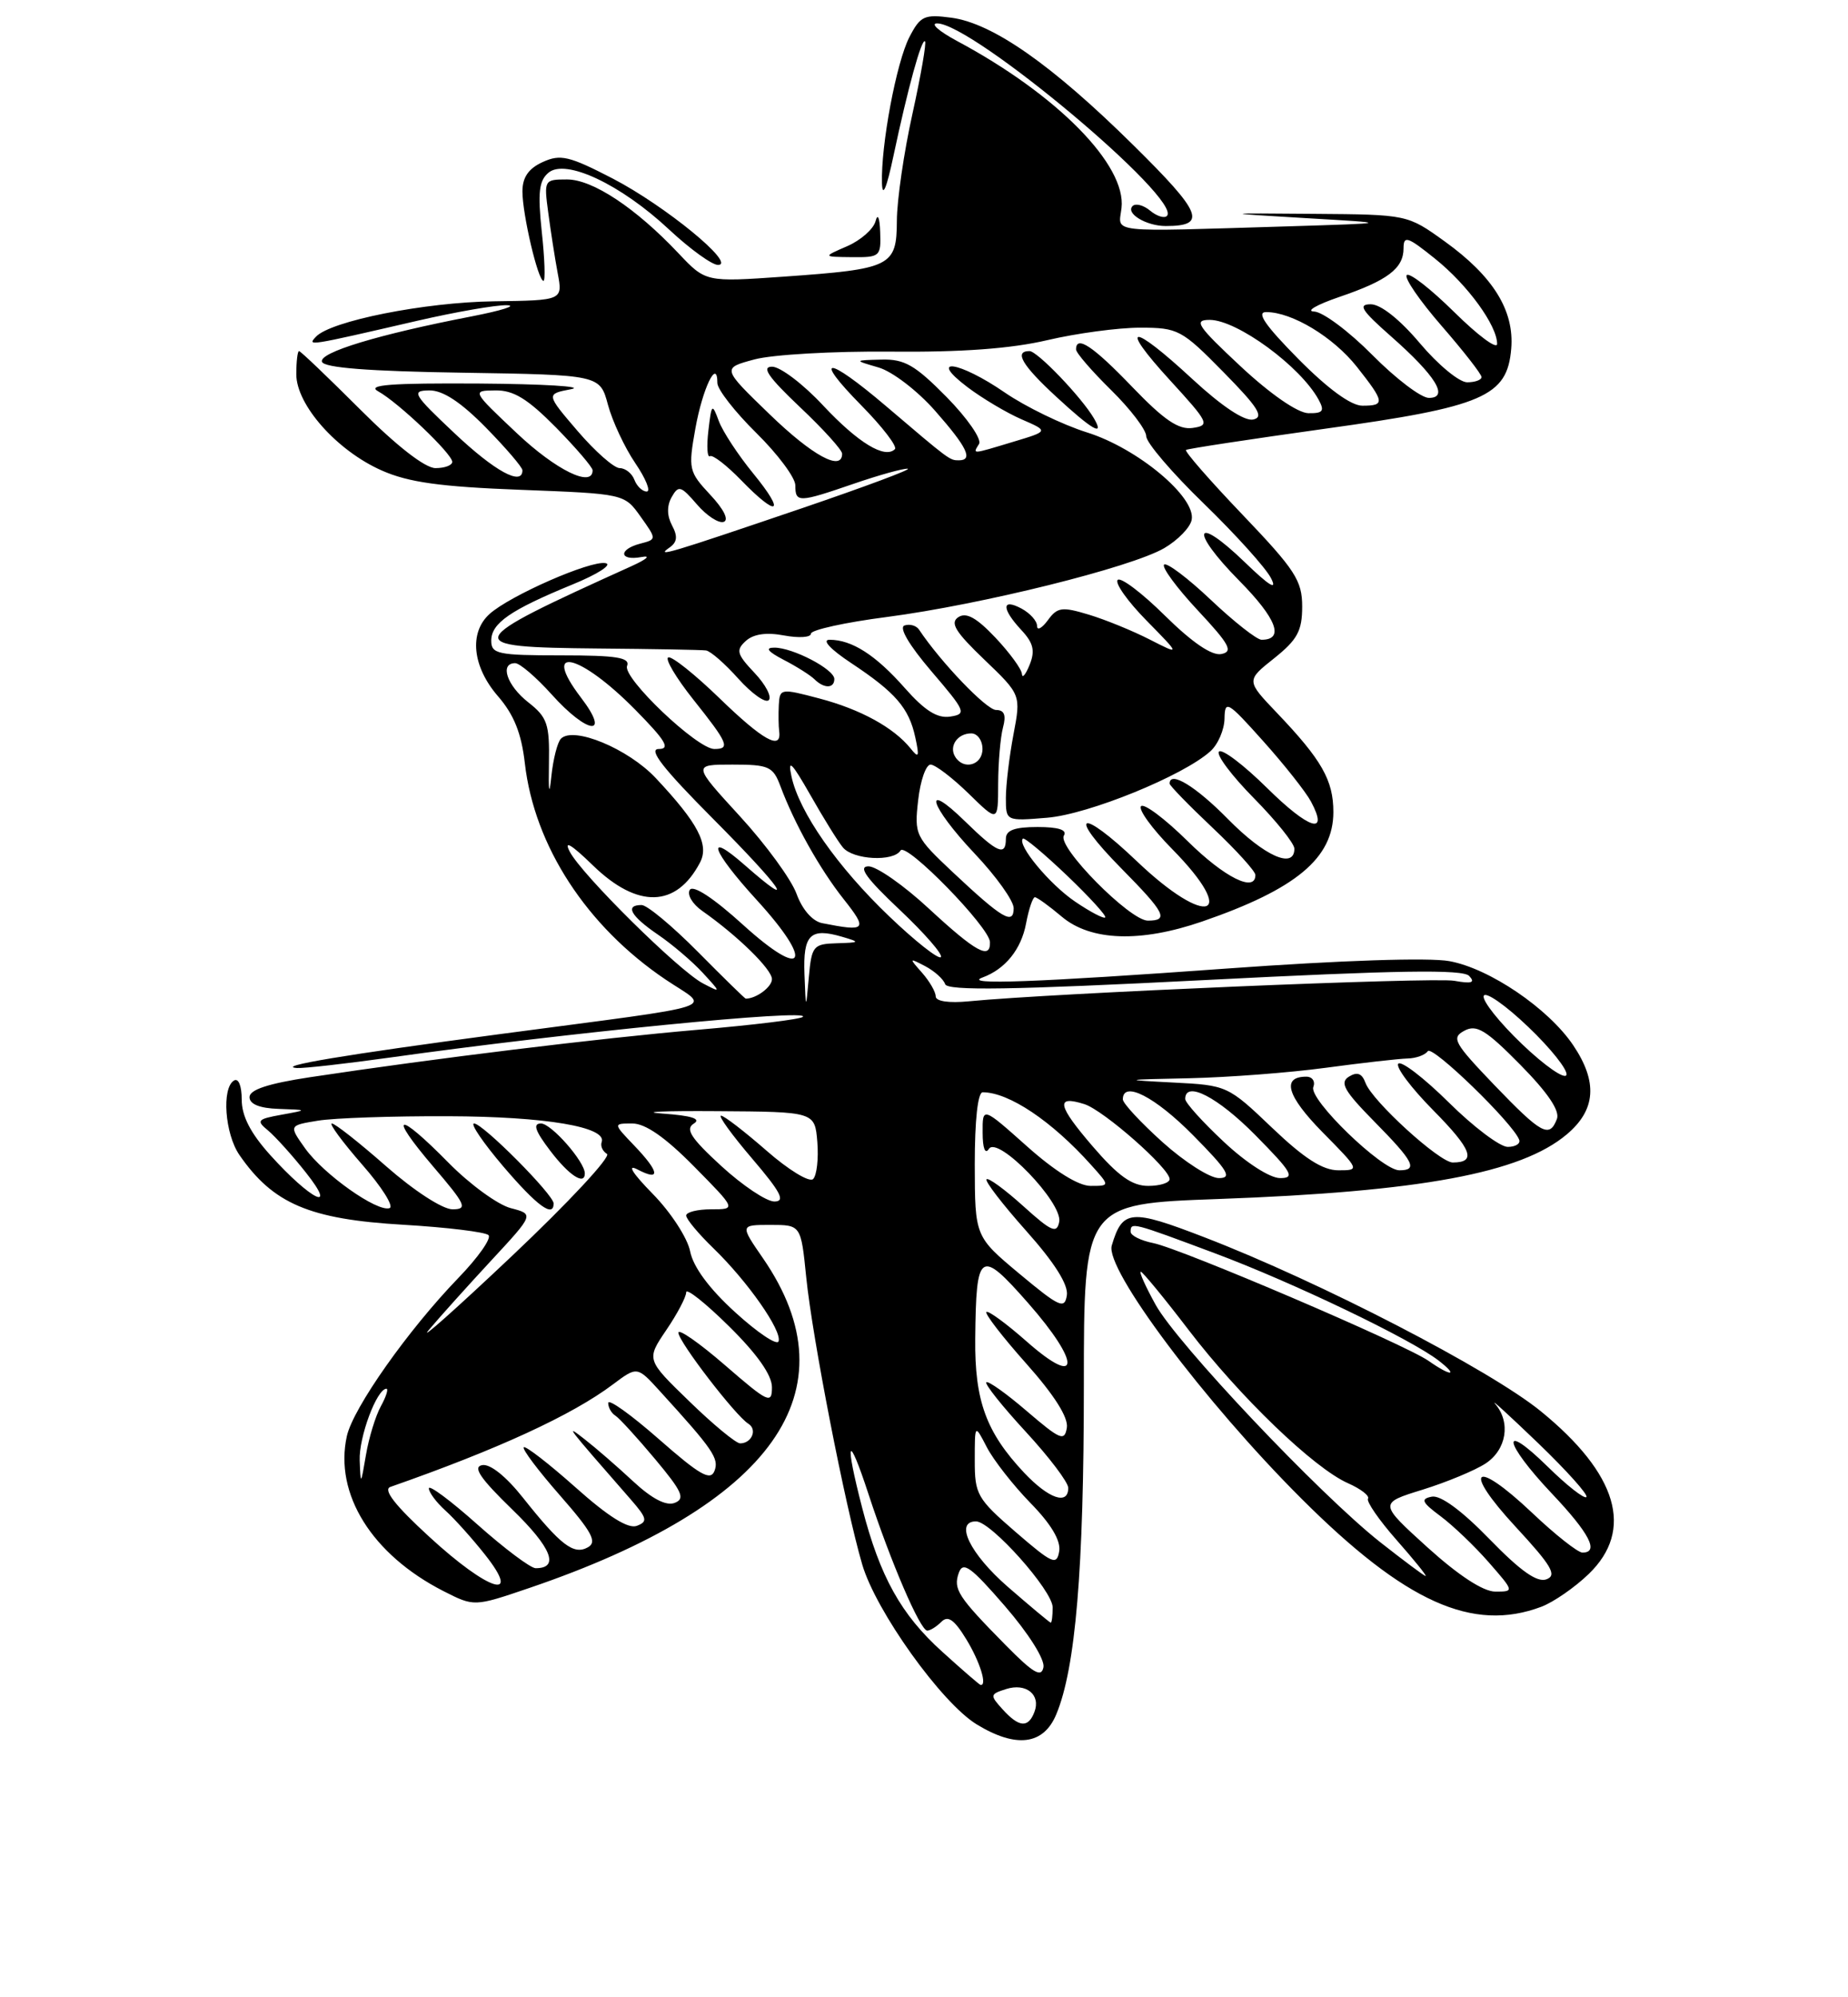 <?xml version="1.0" encoding="UTF-8" standalone="no"?>
<!DOCTYPE svg PUBLIC "-//W3C//DTD SVG 1.1//EN" "http://www.w3.org/Graphics/SVG/1.1/DTD/svg11.dtd" >
<svg xmlns="http://www.w3.org/2000/svg" xmlns:xlink="http://www.w3.org/1999/xlink" version="1.1" viewBox="0 0 237 256">
 <g >
 <path fill="currentColor"
d=" M 135.46 219.74 C 137.94 213.82 139.00 201.16 139.00 177.58 C 139.00 154.30 139.00 154.30 156.25 153.68 C 182.21 152.74 195.04 150.36 200.93 145.40 C 204.67 142.26 204.93 138.67 201.75 133.96 C 198.57 129.25 191.01 124.12 185.87 123.19 C 183.25 122.71 171.91 123.09 157.50 124.13 C 132.88 125.91 123.36 126.26 126.00 125.29 C 128.92 124.22 130.97 121.68 131.59 118.36 C 131.94 116.51 132.45 115.00 132.72 115.00 C 132.99 115.00 134.55 116.12 136.18 117.50 C 139.89 120.62 146.26 120.84 154.18 118.11 C 166.23 113.96 171.00 109.98 171.00 104.08 C 171.00 100.01 169.51 97.39 163.76 91.37 C 159.81 87.23 159.81 87.23 163.41 84.37 C 166.39 81.99 167.00 80.86 167.00 77.74 C 167.00 74.42 166.11 73.04 159.35 65.97 C 155.14 61.57 151.88 57.83 152.10 57.67 C 152.32 57.51 160.35 56.29 169.95 54.95 C 190.25 52.14 193.30 50.83 193.81 44.69 C 194.22 39.81 191.49 35.41 185.29 30.95 C 180.50 27.50 180.50 27.50 168.50 27.41 C 156.50 27.31 156.50 27.31 167.50 27.96 C 178.50 28.60 178.50 28.60 165.25 29.01 C 141.67 29.72 143.45 29.92 143.83 26.67 C 144.48 21.16 135.58 12.12 122.73 5.25 C 120.42 4.01 119.27 3.00 120.18 3.00 C 124.72 3.00 151.72 25.61 149.65 27.68 C 149.32 28.01 148.35 27.71 147.50 27.00 C 146.65 26.29 145.64 26.03 145.25 26.41 C 144.32 27.35 147.01 28.97 149.50 28.97 C 154.85 28.97 154.19 27.32 145.32 18.58 C 134.92 8.31 127.31 2.98 122.01 2.27 C 118.54 1.81 118.03 2.04 116.63 4.75 C 114.96 7.97 112.96 18.64 113.11 23.50 C 113.17 25.40 113.71 24.12 114.58 20.00 C 116.44 11.24 118.20 4.87 118.63 5.30 C 118.83 5.49 118.10 9.67 117.02 14.58 C 115.93 19.48 115.03 25.65 115.02 28.27 C 114.99 34.16 114.34 34.48 100.50 35.46 C 90.50 36.16 90.50 36.16 87.00 32.45 C 81.51 26.64 76.00 23.00 72.72 23.00 C 69.79 23.00 69.75 23.07 70.31 27.25 C 70.62 29.59 71.16 33.08 71.52 35.00 C 72.18 38.50 72.18 38.50 63.34 38.62 C 54.47 38.74 42.39 41.14 40.51 43.17 C 39.38 44.38 39.43 44.37 53.50 41.12 C 58.45 39.98 63.62 39.08 65.00 39.12 C 66.38 39.16 64.35 39.80 60.50 40.55 C 48.51 42.87 40.89 45.18 41.29 46.37 C 41.54 47.14 47.32 47.59 59.30 47.77 C 76.94 48.05 76.94 48.05 77.97 51.89 C 78.54 54.00 80.11 57.36 81.47 59.36 C 82.83 61.36 83.49 63.00 82.94 63.00 C 82.39 63.00 81.68 62.33 81.36 61.50 C 81.05 60.67 80.19 60.00 79.47 60.00 C 78.75 60.00 76.32 57.86 74.08 55.25 C 70.01 50.50 70.01 50.50 73.26 49.88 C 75.04 49.54 69.75 49.22 61.50 49.16 C 50.09 49.09 46.98 49.32 48.50 50.16 C 51.08 51.58 58.00 58.17 58.00 59.20 C 58.00 59.64 57.03 60.00 55.85 60.00 C 54.52 60.00 50.88 57.17 46.21 52.50 C 42.08 48.38 38.55 45.00 38.35 45.00 C 38.16 45.00 38.00 46.33 38.00 47.97 C 38.00 51.90 43.20 57.76 48.95 60.30 C 52.37 61.82 56.46 62.39 66.73 62.78 C 80.07 63.29 80.07 63.29 82.15 66.21 C 84.23 69.13 84.23 69.13 82.11 69.68 C 79.28 70.42 79.40 71.92 82.25 71.40 C 83.53 71.16 82.98 71.66 81.00 72.56 C 59.06 82.48 58.87 82.95 76.75 83.12 C 83.76 83.18 89.97 83.29 90.54 83.37 C 91.11 83.44 92.98 85.07 94.70 87.00 C 96.43 88.92 98.18 90.16 98.59 89.74 C 99.01 89.32 98.19 87.75 96.76 86.24 C 94.49 83.84 94.35 83.33 95.65 82.15 C 96.63 81.26 98.29 81.02 100.56 81.45 C 102.45 81.80 104.00 81.70 104.00 81.22 C 104.00 80.74 108.39 79.77 113.75 79.08 C 125.83 77.50 145.07 72.73 149.32 70.25 C 151.06 69.23 152.65 67.60 152.83 66.62 C 153.39 63.72 145.91 57.47 139.42 55.43 C 136.26 54.44 131.51 52.13 128.86 50.31 C 123.02 46.29 118.87 45.68 124.06 49.61 C 125.95 51.04 129.07 52.90 131.00 53.74 C 134.50 55.26 134.50 55.26 130.00 56.61 C 124.53 58.26 124.73 58.25 125.56 56.90 C 125.93 56.30 124.06 53.60 121.41 50.90 C 117.35 46.79 116.01 46.01 113.04 46.09 C 109.50 46.18 109.50 46.18 112.67 47.10 C 114.43 47.61 117.66 50.08 119.92 52.65 C 124.05 57.34 124.85 59.00 122.96 59.00 C 121.79 59.00 121.80 59.01 113.59 52.02 C 106.00 45.57 104.14 45.54 110.48 51.98 C 113.17 54.71 115.10 57.23 114.77 57.57 C 113.48 58.85 110.05 56.76 105.56 51.97 C 103.01 49.23 100.06 47.00 99.02 47.00 C 97.61 47.00 98.53 48.33 102.56 52.15 C 105.55 54.97 108.00 57.67 108.00 58.15 C 108.00 60.48 104.19 58.41 98.69 53.09 C 92.58 47.19 92.58 47.19 96.75 46.07 C 99.04 45.45 106.89 45.00 114.21 45.07 C 123.29 45.16 129.66 44.69 134.31 43.60 C 138.06 42.72 143.41 42.00 146.21 42.00 C 151.08 42.00 151.55 42.25 156.90 47.69 C 161.37 52.23 162.14 53.46 160.72 53.77 C 159.60 54.01 156.70 52.08 152.91 48.58 C 145.06 41.31 143.34 41.41 150.06 48.75 C 155.04 54.19 155.20 54.52 152.96 54.85 C 151.15 55.11 149.30 53.85 145.21 49.60 C 140.18 44.36 138.00 42.91 138.00 44.79 C 138.00 45.23 140.03 47.57 142.50 50.00 C 144.97 52.43 147.00 55.09 147.00 55.91 C 147.00 56.73 150.32 60.61 154.38 64.54 C 158.44 68.48 162.32 72.77 163.00 74.10 C 163.85 75.75 162.80 75.11 159.64 72.06 C 153.14 65.79 152.50 67.92 158.93 74.43 C 163.74 79.30 164.76 82.00 161.79 82.00 C 161.19 82.00 158.26 79.70 155.29 76.89 C 152.32 74.08 149.62 72.05 149.29 72.37 C 148.97 72.70 150.90 75.33 153.60 78.22 C 157.70 82.61 158.19 83.52 156.63 83.83 C 155.41 84.07 152.88 82.34 149.40 78.91 C 146.46 76.00 143.73 73.94 143.34 74.33 C 142.95 74.72 144.60 77.06 147.02 79.52 C 151.41 83.99 151.41 83.99 147.45 81.97 C 145.28 80.86 141.76 79.42 139.63 78.78 C 136.20 77.74 135.60 77.82 134.38 79.50 C 133.62 80.53 133.00 80.86 133.00 80.23 C 133.00 79.59 132.10 78.59 131.00 78.00 C 128.44 76.63 128.43 78.01 130.99 80.76 C 132.53 82.41 132.77 83.41 132.05 85.20 C 131.54 86.46 131.10 87.00 131.06 86.39 C 131.03 85.78 129.50 83.68 127.66 81.73 C 125.25 79.18 123.92 78.44 122.91 79.10 C 121.80 79.82 122.51 80.98 126.22 84.53 C 130.94 89.05 130.94 89.05 129.97 94.16 C 129.44 96.97 129.00 100.62 129.00 102.26 C 129.00 105.25 129.00 105.25 134.31 104.81 C 139.62 104.37 151.77 99.42 155.23 96.29 C 156.21 95.41 157.02 93.52 157.04 92.10 C 157.08 89.68 157.43 89.88 162.00 94.99 C 164.70 98.00 167.46 101.49 168.13 102.74 C 170.47 107.12 167.89 106.32 162.50 101.00 C 159.50 98.04 156.73 95.94 156.33 96.33 C 155.94 96.73 157.95 99.41 160.81 102.31 C 163.66 105.20 166.00 108.11 166.00 108.78 C 166.00 111.45 162.17 109.74 157.50 105.00 C 153.33 100.76 150.00 98.74 150.00 100.44 C 150.00 100.69 152.47 103.23 155.50 106.09 C 158.53 108.95 161.00 111.67 161.00 112.15 C 161.00 114.45 157.03 112.47 152.31 107.81 C 149.41 104.95 146.73 102.94 146.34 103.33 C 145.94 103.72 147.73 106.19 150.31 108.81 C 158.97 117.60 154.86 119.03 145.79 110.38 C 138.44 103.37 136.75 104.16 143.81 111.31 C 149.44 117.01 149.94 118.00 147.21 118.00 C 144.90 118.00 135.55 108.53 136.44 107.10 C 136.89 106.37 135.75 106.00 133.06 106.00 C 130.12 106.00 129.00 106.41 129.00 107.50 C 129.00 109.79 127.93 109.34 123.79 105.30 C 118.18 99.81 119.19 103.26 125.00 109.41 C 127.75 112.31 130.00 115.46 130.00 116.40 C 130.00 118.61 128.56 117.77 122.22 111.82 C 117.38 107.27 117.25 107.00 117.75 102.57 C 118.03 100.06 118.75 98.00 119.34 98.00 C 119.93 98.00 122.12 99.67 124.21 101.70 C 128.00 105.41 128.00 105.41 128.01 100.45 C 128.02 97.73 128.30 94.49 128.63 93.25 C 129.06 91.65 128.80 91.00 127.74 91.00 C 126.52 91.00 120.65 84.88 117.87 80.71 C 117.52 80.18 116.68 79.94 116.00 80.17 C 115.25 80.42 116.59 82.69 119.45 86.04 C 123.86 91.19 124.00 91.52 121.85 91.85 C 120.21 92.10 118.59 91.08 116.04 88.19 C 112.30 83.95 109.25 82.00 106.39 82.00 C 105.36 82.00 106.48 83.21 109.15 84.98 C 114.84 88.75 116.57 90.74 117.38 94.50 C 117.93 97.03 117.83 97.25 116.77 95.92 C 114.61 93.25 110.35 90.91 105.06 89.52 C 100.14 88.22 100.00 88.24 99.88 90.34 C 99.82 91.53 99.84 93.06 99.93 93.75 C 100.25 96.23 97.85 94.90 92.27 89.49 C 89.14 86.46 86.19 84.10 85.71 84.26 C 85.24 84.42 86.68 86.85 88.92 89.67 C 93.38 95.26 93.69 96.00 91.61 96.00 C 89.41 96.00 79.83 86.89 80.42 85.36 C 80.83 84.28 79.12 84.00 71.97 84.00 C 63.85 84.00 63.00 83.82 63.00 82.12 C 63.00 79.88 65.44 78.19 73.41 74.92 C 76.67 73.59 78.58 72.35 77.66 72.18 C 75.74 71.80 65.39 76.34 62.78 78.70 C 60.13 81.09 60.58 85.44 63.85 89.22 C 65.91 91.59 66.87 93.98 67.31 97.83 C 68.53 108.44 75.24 118.74 85.37 125.56 C 91.13 129.44 93.61 128.63 64.00 132.56 C 44.11 135.20 35.26 136.68 38.08 136.89 C 38.94 136.95 44.34 136.34 50.08 135.54 C 72.64 132.37 103.96 129.29 102.97 130.33 C 102.68 130.64 96.61 131.38 89.47 131.99 C 76.90 133.07 55.63 135.67 39.75 138.07 C 34.40 138.88 32.00 139.67 32.00 140.62 C 32.00 141.52 33.29 142.05 35.75 142.13 C 39.50 142.26 39.50 142.26 36.09 142.88 C 32.99 143.44 32.83 143.63 34.38 144.90 C 35.31 145.68 37.50 148.10 39.23 150.29 C 43.39 155.54 39.87 153.82 34.66 148.05 C 32.13 145.24 31.00 143.05 31.00 140.94 C 31.00 139.16 30.58 138.14 30.00 138.50 C 28.41 139.48 28.84 145.32 30.70 148.03 C 35.02 154.29 39.69 156.28 51.71 156.98 C 57.32 157.31 62.24 157.91 62.65 158.31 C 63.05 158.72 61.32 161.17 58.81 163.77 C 52.33 170.47 45.28 180.47 44.48 184.08 C 42.85 191.49 47.70 199.25 56.86 203.93 C 60.81 205.94 60.81 205.94 67.84 203.55 C 99.16 192.90 109.55 178.28 97.86 161.29 C 94.90 157.00 94.90 157.00 98.81 157.00 C 102.72 157.00 102.72 157.00 103.40 163.75 C 104.18 171.46 108.39 193.06 110.57 200.50 C 112.32 206.50 120.75 218.27 125.26 221.02 C 130.31 224.10 133.83 223.66 135.46 219.74 Z  M 197.68 205.94 C 199.23 205.35 201.96 203.47 203.75 201.74 C 209.59 196.11 207.47 188.92 197.60 180.88 C 191.07 175.56 169.32 164.31 154.50 158.60 C 144.99 154.93 143.96 155.02 142.58 159.64 C 141.68 162.63 154.47 179.68 166.90 192.08 C 180.22 205.37 188.87 209.26 197.68 205.94 Z  M 107.00 87.03 C 107.00 85.78 101.66 83.00 99.30 83.01 C 98.08 83.01 98.46 83.51 100.50 84.57 C 102.15 85.42 103.93 86.55 104.45 87.06 C 105.68 88.28 107.00 88.26 107.00 87.03 Z  M 140.30 53.63 C 138.72 50.93 133.04 45.00 132.03 45.00 C 130.01 45.00 131.07 46.81 135.48 50.87 C 140.07 55.11 141.71 56.05 140.30 53.63 Z  M 69.48 29.70 C 68.95 24.67 69.12 23.15 70.35 22.13 C 72.55 20.30 79.62 23.63 85.82 29.43 C 88.51 31.94 91.34 33.98 92.10 33.96 C 94.48 33.89 85.31 26.38 78.59 22.89 C 73.00 20.00 71.88 19.73 69.60 20.77 C 67.78 21.60 67.00 22.73 67.00 24.54 C 67.00 27.48 69.00 36.00 69.70 36.00 C 69.95 36.00 69.86 33.17 69.48 29.70 Z  M 112.88 29.75 C 112.82 27.89 112.56 27.29 112.29 28.34 C 112.03 29.35 110.40 30.79 108.66 31.55 C 105.50 32.92 105.50 32.92 109.25 32.96 C 112.85 33.00 113.00 32.87 112.88 29.75 Z  M 128.58 219.09 C 126.93 217.27 126.96 217.15 129.03 216.49 C 131.60 215.67 133.51 217.22 132.66 219.43 C 131.87 221.51 130.68 221.41 128.58 219.09 Z  M 120.84 211.71 C 115.55 206.94 112.86 202.10 110.58 193.30 C 108.28 184.42 108.73 183.41 111.38 191.50 C 114.23 200.20 118.02 209.00 118.92 209.00 C 119.30 209.00 120.11 208.49 120.73 207.87 C 121.58 207.02 122.39 207.60 123.93 210.12 C 125.67 212.97 126.65 216.10 125.75 215.96 C 125.61 215.94 123.40 214.03 120.84 211.71 Z  M 128.99 210.88 C 122.83 204.63 122.23 203.70 122.96 201.60 C 123.50 200.08 124.49 200.79 128.88 205.86 C 131.91 209.36 134.01 212.69 133.82 213.69 C 133.56 215.06 132.53 214.47 128.99 210.88 Z  M 129.25 203.39 C 124.40 199.17 122.37 195.00 125.17 195.00 C 127.09 195.00 135.00 203.87 135.00 206.02 C 135.00 207.11 134.89 207.99 134.75 207.98 C 134.61 207.96 132.14 205.90 129.25 203.39 Z  M 55.07 196.99 C 50.66 192.95 49.08 190.92 50.07 190.58 C 63.87 185.75 73.37 181.38 78.61 177.44 C 81.72 175.11 81.72 175.11 84.63 178.31 C 91.45 185.79 92.24 186.94 91.63 188.53 C 91.12 189.85 89.75 189.07 84.50 184.46 C 80.92 181.32 78.00 179.23 78.00 179.82 C 78.00 180.40 78.41 181.13 78.91 181.44 C 79.41 181.75 81.70 184.25 84.00 187.00 C 87.50 191.18 87.91 192.10 86.52 192.63 C 85.43 193.05 83.60 192.10 81.18 189.85 C 79.16 187.97 76.38 185.56 75.00 184.49 C 72.40 182.46 72.45 182.53 80.92 192.22 C 82.99 194.60 83.09 195.03 81.67 195.57 C 80.57 195.99 78.01 194.39 73.81 190.64 C 70.38 187.59 67.39 185.28 67.17 185.50 C 66.94 185.73 69.04 188.51 71.83 191.69 C 75.93 196.37 76.61 197.64 75.40 198.32 C 73.58 199.34 71.92 198.07 67.08 191.98 C 64.90 189.23 62.85 187.59 61.83 187.79 C 60.59 188.03 61.60 189.50 65.69 193.47 C 70.74 198.36 71.80 201.01 68.69 201.00 C 68.04 200.99 64.69 198.48 61.25 195.42 C 57.81 192.35 55.00 190.26 55.00 190.77 C 55.00 191.27 55.95 192.55 57.11 193.60 C 58.27 194.64 60.56 197.19 62.19 199.25 C 67.02 205.34 62.64 203.95 55.07 196.99 Z  M 130.25 196.36 C 125.31 192.09 125.00 191.54 125.01 187.16 C 125.01 182.50 125.01 182.50 126.56 185.50 C 127.42 187.15 129.93 190.36 132.14 192.63 C 134.79 195.33 136.06 197.46 135.84 198.82 C 135.53 200.69 134.98 200.44 130.25 196.36 Z  M 131.33 188.75 C 126.47 183.58 124.99 179.53 125.07 171.60 C 125.18 160.32 125.67 159.99 131.84 167.00 C 138.64 174.73 138.56 178.01 131.71 171.98 C 129.07 169.65 126.73 167.94 126.50 168.16 C 126.28 168.39 128.58 171.37 131.62 174.78 C 135.20 178.80 137.03 181.68 136.82 182.99 C 136.53 184.78 135.99 184.55 131.70 180.88 C 129.06 178.61 126.72 176.95 126.49 177.17 C 126.27 177.40 128.54 180.25 131.54 183.50 C 134.54 186.75 137.00 189.99 137.00 190.71 C 137.00 192.97 134.49 192.10 131.33 188.75 Z  M 46.13 187.20 C 46.01 184.20 48.33 178.00 49.56 178.00 C 49.84 178.00 49.52 179.01 48.84 180.25 C 48.16 181.49 47.30 184.30 46.93 186.50 C 46.27 190.37 46.25 190.39 46.13 187.20 Z  M 88.42 179.63 C 82.88 174.27 82.88 174.27 85.44 170.49 C 86.85 168.42 88.00 166.24 88.00 165.64 C 88.00 165.05 90.47 167.01 93.50 170.00 C 97.11 173.56 99.00 176.25 99.00 177.81 C 99.00 180.01 98.53 179.79 93.00 175.00 C 89.70 172.14 87.00 170.26 87.00 170.81 C 87.00 171.94 94.32 181.46 95.97 182.48 C 97.16 183.22 96.41 185.00 94.92 185.00 C 94.39 185.00 91.46 182.59 88.42 179.63 Z  M 55.00 170.46 C 56.37 168.83 59.97 164.83 63.00 161.56 C 68.50 155.63 68.50 155.63 65.50 154.85 C 63.85 154.42 60.26 151.81 57.53 149.04 C 50.92 142.32 49.66 142.61 55.54 149.50 C 59.76 154.43 60.01 155.00 58.03 155.00 C 56.76 155.00 53.11 152.63 49.54 149.50 C 46.10 146.47 42.96 144.00 42.56 144.00 C 42.17 144.00 43.91 146.36 46.43 149.25 C 48.96 152.13 50.55 154.65 49.96 154.85 C 48.37 155.38 41.51 150.52 39.13 147.19 C 37.04 144.25 37.04 144.25 40.77 143.64 C 42.82 143.30 50.35 143.04 57.50 143.07 C 69.95 143.11 77.90 144.45 77.16 146.39 C 76.98 146.88 77.28 147.56 77.84 147.90 C 78.40 148.24 72.92 154.12 65.67 160.97 C 58.43 167.81 53.62 172.08 55.00 170.46 Z  M 71.00 154.25 C 71.00 153.13 61.92 144.00 60.80 144.00 C 60.28 144.00 61.96 146.47 64.54 149.50 C 68.87 154.57 71.00 156.13 71.00 154.25 Z  M 75.00 150.40 C 75.00 148.90 70.70 144.00 69.38 144.00 C 68.30 144.00 68.62 144.94 70.57 147.50 C 72.97 150.66 75.00 151.98 75.00 150.40 Z  M 94.31 168.22 C 90.95 165.17 88.91 162.40 88.51 160.40 C 88.18 158.69 86.03 155.38 83.70 153.01 C 81.11 150.37 80.36 149.17 81.75 149.89 C 84.77 151.47 84.59 150.22 81.31 146.80 C 78.63 144.00 78.63 144.00 81.10 144.00 C 82.77 144.00 85.33 145.78 89.00 149.50 C 94.43 155.00 94.43 155.00 91.22 155.00 C 89.45 155.00 88.00 155.36 88.00 155.80 C 88.00 156.25 89.57 158.13 91.50 160.00 C 95.89 164.25 100.31 170.57 99.85 171.92 C 99.66 172.49 97.16 170.82 94.31 168.22 Z  M 130.76 163.28 C 125.03 158.50 125.03 158.50 125.01 149.25 C 125.01 143.55 125.40 140.00 126.03 140.00 C 129.38 140.00 134.88 143.68 139.92 149.30 C 142.35 152.00 142.35 152.00 139.87 152.00 C 138.31 152.00 135.29 150.12 131.70 146.92 C 126.00 141.84 126.00 141.84 126.02 145.17 C 126.02 147.18 126.34 148.01 126.82 147.26 C 127.94 145.49 136.31 154.16 135.84 156.60 C 135.54 158.16 134.85 157.86 131.22 154.58 C 128.87 152.46 126.75 150.91 126.52 151.15 C 126.28 151.38 128.58 154.37 131.62 157.78 C 135.25 161.85 137.03 164.68 136.82 166.02 C 136.54 167.84 135.87 167.54 130.76 163.28 Z  M 92.50 149.45 C 88.59 145.86 87.85 144.71 88.98 144.01 C 89.97 143.40 88.69 142.99 84.96 142.73 C 81.96 142.51 85.12 142.37 92.00 142.42 C 104.50 142.50 104.50 142.50 104.82 146.38 C 104.99 148.52 104.75 150.65 104.28 151.12 C 103.81 151.59 101.13 149.96 98.30 147.48 C 95.48 145.02 92.86 143.00 92.47 143.00 C 92.08 143.00 93.87 145.47 96.46 148.50 C 100.15 152.82 100.76 154.00 99.31 154.00 C 98.29 154.00 95.23 151.95 92.50 149.45 Z  M 140.14 146.94 C 135.60 141.66 135.33 140.34 139.07 141.52 C 141.53 142.30 150.00 149.75 150.00 151.13 C 150.00 151.61 148.76 152.00 147.25 152.00 C 145.19 152.00 143.41 150.74 140.14 146.94 Z  M 149.11 146.41 C 146.30 143.88 144.00 141.41 144.00 140.91 C 144.00 138.46 148.12 140.56 153.00 145.50 C 157.49 150.04 158.06 151.00 156.32 151.00 C 155.16 151.00 151.92 148.93 149.11 146.41 Z  M 156.96 146.36 C 154.23 143.81 152.00 141.34 152.00 140.86 C 152.00 138.46 156.16 140.60 161.00 145.50 C 165.71 150.27 166.13 151.00 164.17 151.00 C 162.87 151.00 159.83 149.05 156.96 146.36 Z  M 163.14 144.55 C 157.48 139.15 157.36 139.10 150.46 138.75 C 143.84 138.41 143.94 138.38 152.53 138.20 C 157.49 138.09 165.37 137.49 170.03 136.86 C 174.69 136.23 179.40 135.70 180.50 135.67 C 181.60 135.65 182.78 135.22 183.11 134.73 C 183.67 133.91 194.06 143.98 194.83 146.09 C 195.02 146.59 194.35 147.00 193.36 147.00 C 192.37 147.00 188.97 144.44 185.81 141.31 C 182.64 138.18 179.73 135.94 179.33 136.33 C 178.94 136.73 180.96 139.43 183.83 142.33 C 188.78 147.34 189.39 149.00 186.31 149.00 C 184.62 149.00 175.98 141.13 175.12 138.80 C 174.67 137.57 174.06 137.34 172.99 138.00 C 171.78 138.76 172.38 139.82 176.25 143.75 C 181.33 148.90 181.89 150.00 179.46 150.00 C 177.22 150.00 167.82 140.90 168.43 139.33 C 168.71 138.60 168.30 138.00 167.53 138.00 C 164.32 138.00 165.04 140.47 169.59 145.10 C 174.40 149.97 174.41 150.00 171.64 150.00 C 169.63 150.00 167.26 148.48 163.14 144.55 Z  M 191.63 139.06 C 186.46 133.66 186.10 133.02 187.80 132.11 C 189.36 131.27 190.56 132.00 194.97 136.47 C 198.50 140.05 200.07 142.37 199.67 143.42 C 198.71 145.92 197.71 145.38 191.63 139.06 Z  M 195.20 133.83 C 192.29 131.05 190.08 128.27 190.28 127.65 C 190.49 127.03 193.05 128.81 195.97 131.60 C 198.89 134.38 201.10 137.17 200.89 137.78 C 200.68 138.39 198.12 136.62 195.20 133.83 Z  M 103.17 124.86 C 102.98 119.79 103.91 118.87 108.00 120.07 C 110.35 120.76 110.31 120.81 107.31 120.90 C 104.30 120.99 104.09 121.24 103.73 125.25 C 103.35 129.50 103.35 129.50 103.17 124.86 Z  M 120.00 127.71 C 120.00 127.13 119.21 125.77 118.25 124.68 C 116.56 122.77 116.57 122.75 118.66 123.84 C 119.85 124.47 121.00 125.50 121.21 126.14 C 121.50 127.01 129.75 126.88 154.47 125.62 C 179.33 124.35 187.60 124.22 188.42 125.09 C 189.23 125.96 188.74 126.11 186.50 125.71 C 183.83 125.23 135.03 127.29 124.25 128.34 C 121.69 128.59 120.00 128.34 120.00 127.71 Z  M 89.50 122.00 C 86.23 118.70 82.99 116.00 82.28 116.00 C 80.10 116.00 80.87 117.40 84.36 119.78 C 86.20 121.03 88.78 123.23 90.10 124.66 C 92.50 127.27 92.50 127.27 90.16 126.05 C 87.10 124.46 74.65 112.16 73.08 109.18 C 72.26 107.63 73.24 108.20 76.05 110.93 C 81.77 116.48 86.73 116.35 89.77 110.56 C 90.98 108.27 89.53 105.51 84.10 99.73 C 80.56 95.96 73.54 93.05 71.94 94.68 C 71.49 95.13 70.94 97.30 70.71 99.50 C 70.44 102.13 70.33 101.56 70.40 97.84 C 70.49 92.80 70.20 91.94 67.75 90.02 C 65.00 87.86 64.05 85.00 66.07 85.00 C 66.66 85.00 68.76 86.80 70.74 89.00 C 75.36 94.15 78.38 94.49 74.52 89.43 C 69.29 82.58 74.31 83.70 81.50 91.00 C 85.37 94.93 86.01 96.00 84.48 96.00 C 83.08 96.00 85.03 98.50 91.50 105.00 C 100.32 113.87 102.44 116.96 95.53 110.90 C 90.32 106.32 91.24 109.01 97.08 115.39 C 104.46 123.47 103.21 125.71 95.32 118.56 C 91.50 115.09 88.88 113.38 88.46 114.06 C 88.09 114.67 88.80 115.87 90.04 116.74 C 94.58 119.92 99.00 124.24 99.00 125.50 C 99.00 126.50 96.99 128.00 95.64 128.00 C 95.53 128.00 92.77 125.30 89.50 122.00 Z  M 114.07 117.48 C 107.40 111.12 102.48 104.09 101.50 99.50 C 101.00 97.18 101.54 97.72 103.91 101.87 C 105.59 104.83 107.47 107.87 108.10 108.62 C 109.42 110.21 114.59 110.48 115.49 109.01 C 116.19 107.88 126.91 118.85 126.96 120.75 C 127.03 123.06 125.15 122.03 119.17 116.50 C 115.91 113.47 112.39 111.02 111.37 111.04 C 110.01 111.06 111.09 112.57 115.36 116.59 C 118.58 119.63 120.97 122.37 120.66 122.68 C 120.35 122.98 117.38 120.65 114.07 117.48 Z  M 105.43 118.32 C 104.19 118.07 102.89 116.58 102.16 114.58 C 101.50 112.74 98.23 108.26 94.89 104.62 C 88.82 98.00 88.82 98.00 93.94 98.00 C 98.60 98.00 99.14 98.24 100.08 100.75 C 101.87 105.55 105.13 111.38 108.20 115.25 C 111.32 119.19 111.09 119.44 105.43 118.32 Z  M 137.86 115.55 C 134.59 113.33 130.40 108.27 131.18 107.49 C 131.37 107.30 133.90 109.42 136.81 112.19 C 139.72 114.97 141.94 117.40 141.74 117.59 C 141.55 117.79 139.80 116.87 137.86 115.55 Z  M 122.50 97.00 C 121.66 95.65 122.79 94.00 124.56 94.00 C 125.35 94.00 126.00 94.90 126.00 96.00 C 126.00 98.07 123.59 98.76 122.50 97.00 Z  M 85.85 70.19 C 86.85 69.50 86.94 68.75 86.19 67.35 C 85.53 66.11 85.51 64.85 86.13 63.73 C 87.01 62.17 87.31 62.25 89.37 64.64 C 90.62 66.10 92.17 67.11 92.81 66.89 C 93.51 66.66 92.83 65.27 91.09 63.42 C 88.33 60.46 88.25 60.12 89.18 54.92 C 90.11 49.75 92.00 45.84 92.00 49.09 C 92.00 49.91 94.25 52.79 97.00 55.50 C 99.75 58.21 102.00 61.23 102.00 62.21 C 102.00 64.45 102.40 64.44 109.50 62.00 C 112.70 60.90 115.81 60.03 116.41 60.08 C 117.01 60.12 110.97 62.37 103.00 65.09 C 85.73 70.96 84.00 71.48 85.85 70.19 Z  M 96.61 60.70 C 94.67 58.33 92.67 55.29 92.18 53.95 C 91.33 51.66 91.25 51.73 90.85 55.19 C 90.61 57.21 90.70 58.68 91.05 58.47 C 91.40 58.25 93.19 59.64 95.04 61.54 C 99.77 66.42 100.83 65.85 96.61 60.70 Z  M 58.30 55.54 C 52.97 50.52 52.71 50.07 55.04 50.04 C 56.77 50.01 59.07 51.51 62.29 54.78 C 64.88 57.42 67.00 59.89 67.00 60.28 C 67.00 62.34 63.46 60.41 58.30 55.54 Z  M 66.30 55.54 C 60.50 50.07 60.50 50.07 63.54 50.04 C 65.87 50.01 67.67 51.12 71.29 54.78 C 73.88 57.42 76.00 59.89 76.00 60.28 C 76.00 62.56 71.32 60.27 66.30 55.54 Z  M 159.11 46.96 C 153.54 41.76 153.03 41.00 155.14 41.00 C 158.65 41.00 166.81 46.98 169.12 51.25 C 169.90 52.69 169.66 52.99 167.79 52.96 C 166.42 52.93 162.94 50.53 159.11 46.96 Z  M 166.50 46.00 C 162.26 41.71 161.08 40.00 162.38 40.00 C 165.70 40.00 170.98 43.19 174.01 47.01 C 177.60 51.55 177.66 52.00 174.72 52.00 C 173.26 52.00 170.30 49.84 166.50 46.00 Z  M 176.00 45.50 C 173.01 42.48 169.65 39.97 168.53 39.93 C 167.42 39.89 168.85 39.06 171.71 38.08 C 177.95 35.96 180.00 34.41 180.00 31.83 C 180.00 30.15 180.51 30.32 184.04 33.16 C 188.21 36.50 192.00 41.71 192.00 44.08 C 192.00 44.83 189.54 43.00 186.52 40.02 C 183.51 37.05 180.76 34.90 180.41 35.26 C 180.06 35.61 182.07 38.54 184.89 41.78 C 187.70 45.01 190.00 47.96 190.00 48.33 C 190.00 48.70 189.17 49.00 188.16 49.00 C 187.14 49.00 184.42 46.75 182.10 44.00 C 179.53 40.95 177.07 39.00 175.80 39.00 C 174.11 39.00 174.60 39.77 178.38 43.10 C 184.14 48.17 185.88 51.00 183.25 51.00 C 182.25 51.00 178.99 48.52 176.00 45.50 Z  M 183.08 198.34 C 176.83 192.67 176.83 192.67 182.43 190.94 C 185.52 189.98 189.16 188.47 190.52 187.58 C 193.21 185.81 193.78 182.31 191.76 179.95 C 191.08 179.15 193.54 181.40 197.23 184.94 C 200.92 188.49 203.72 191.61 203.45 191.88 C 203.18 192.15 200.94 190.40 198.48 187.98 C 192.35 181.97 192.79 184.84 199.00 191.41 C 203.85 196.53 205.13 199.00 202.94 199.00 C 202.36 199.00 199.45 196.71 196.49 193.90 C 189.03 186.85 187.43 188.19 194.37 195.69 C 198.98 200.67 199.71 201.90 198.34 202.42 C 197.15 202.88 195.03 201.39 191.03 197.28 C 187.48 193.62 184.75 191.62 183.63 191.83 C 182.15 192.12 182.33 192.54 184.75 194.34 C 186.35 195.53 189.13 198.19 190.93 200.25 C 194.20 203.99 194.20 204.00 191.77 204.00 C 190.22 204.00 187.08 201.95 183.08 198.34 Z  M 177.00 197.66 C 169.17 191.47 150.93 172.19 148.19 167.21 C 146.91 164.89 146.06 163.00 146.30 163.00 C 146.53 163.00 149.30 166.36 152.44 170.47 C 159.01 179.05 168.50 188.17 172.86 190.10 C 174.51 190.83 175.67 191.72 175.44 192.09 C 175.22 192.46 176.86 194.84 179.10 197.38 C 181.34 199.92 183.02 202.00 182.83 202.00 C 182.65 202.00 180.03 200.04 177.00 197.66 Z  M 183.20 174.42 C 180.16 172.30 151.53 160.06 147.90 159.33 C 146.30 159.01 145.00 158.36 145.00 157.88 C 145.00 156.61 145.15 156.65 155.79 160.63 C 165.76 164.35 180.94 171.63 184.50 174.39 C 187.12 176.42 186.09 176.45 183.20 174.42 Z "/>
</g>
</svg>